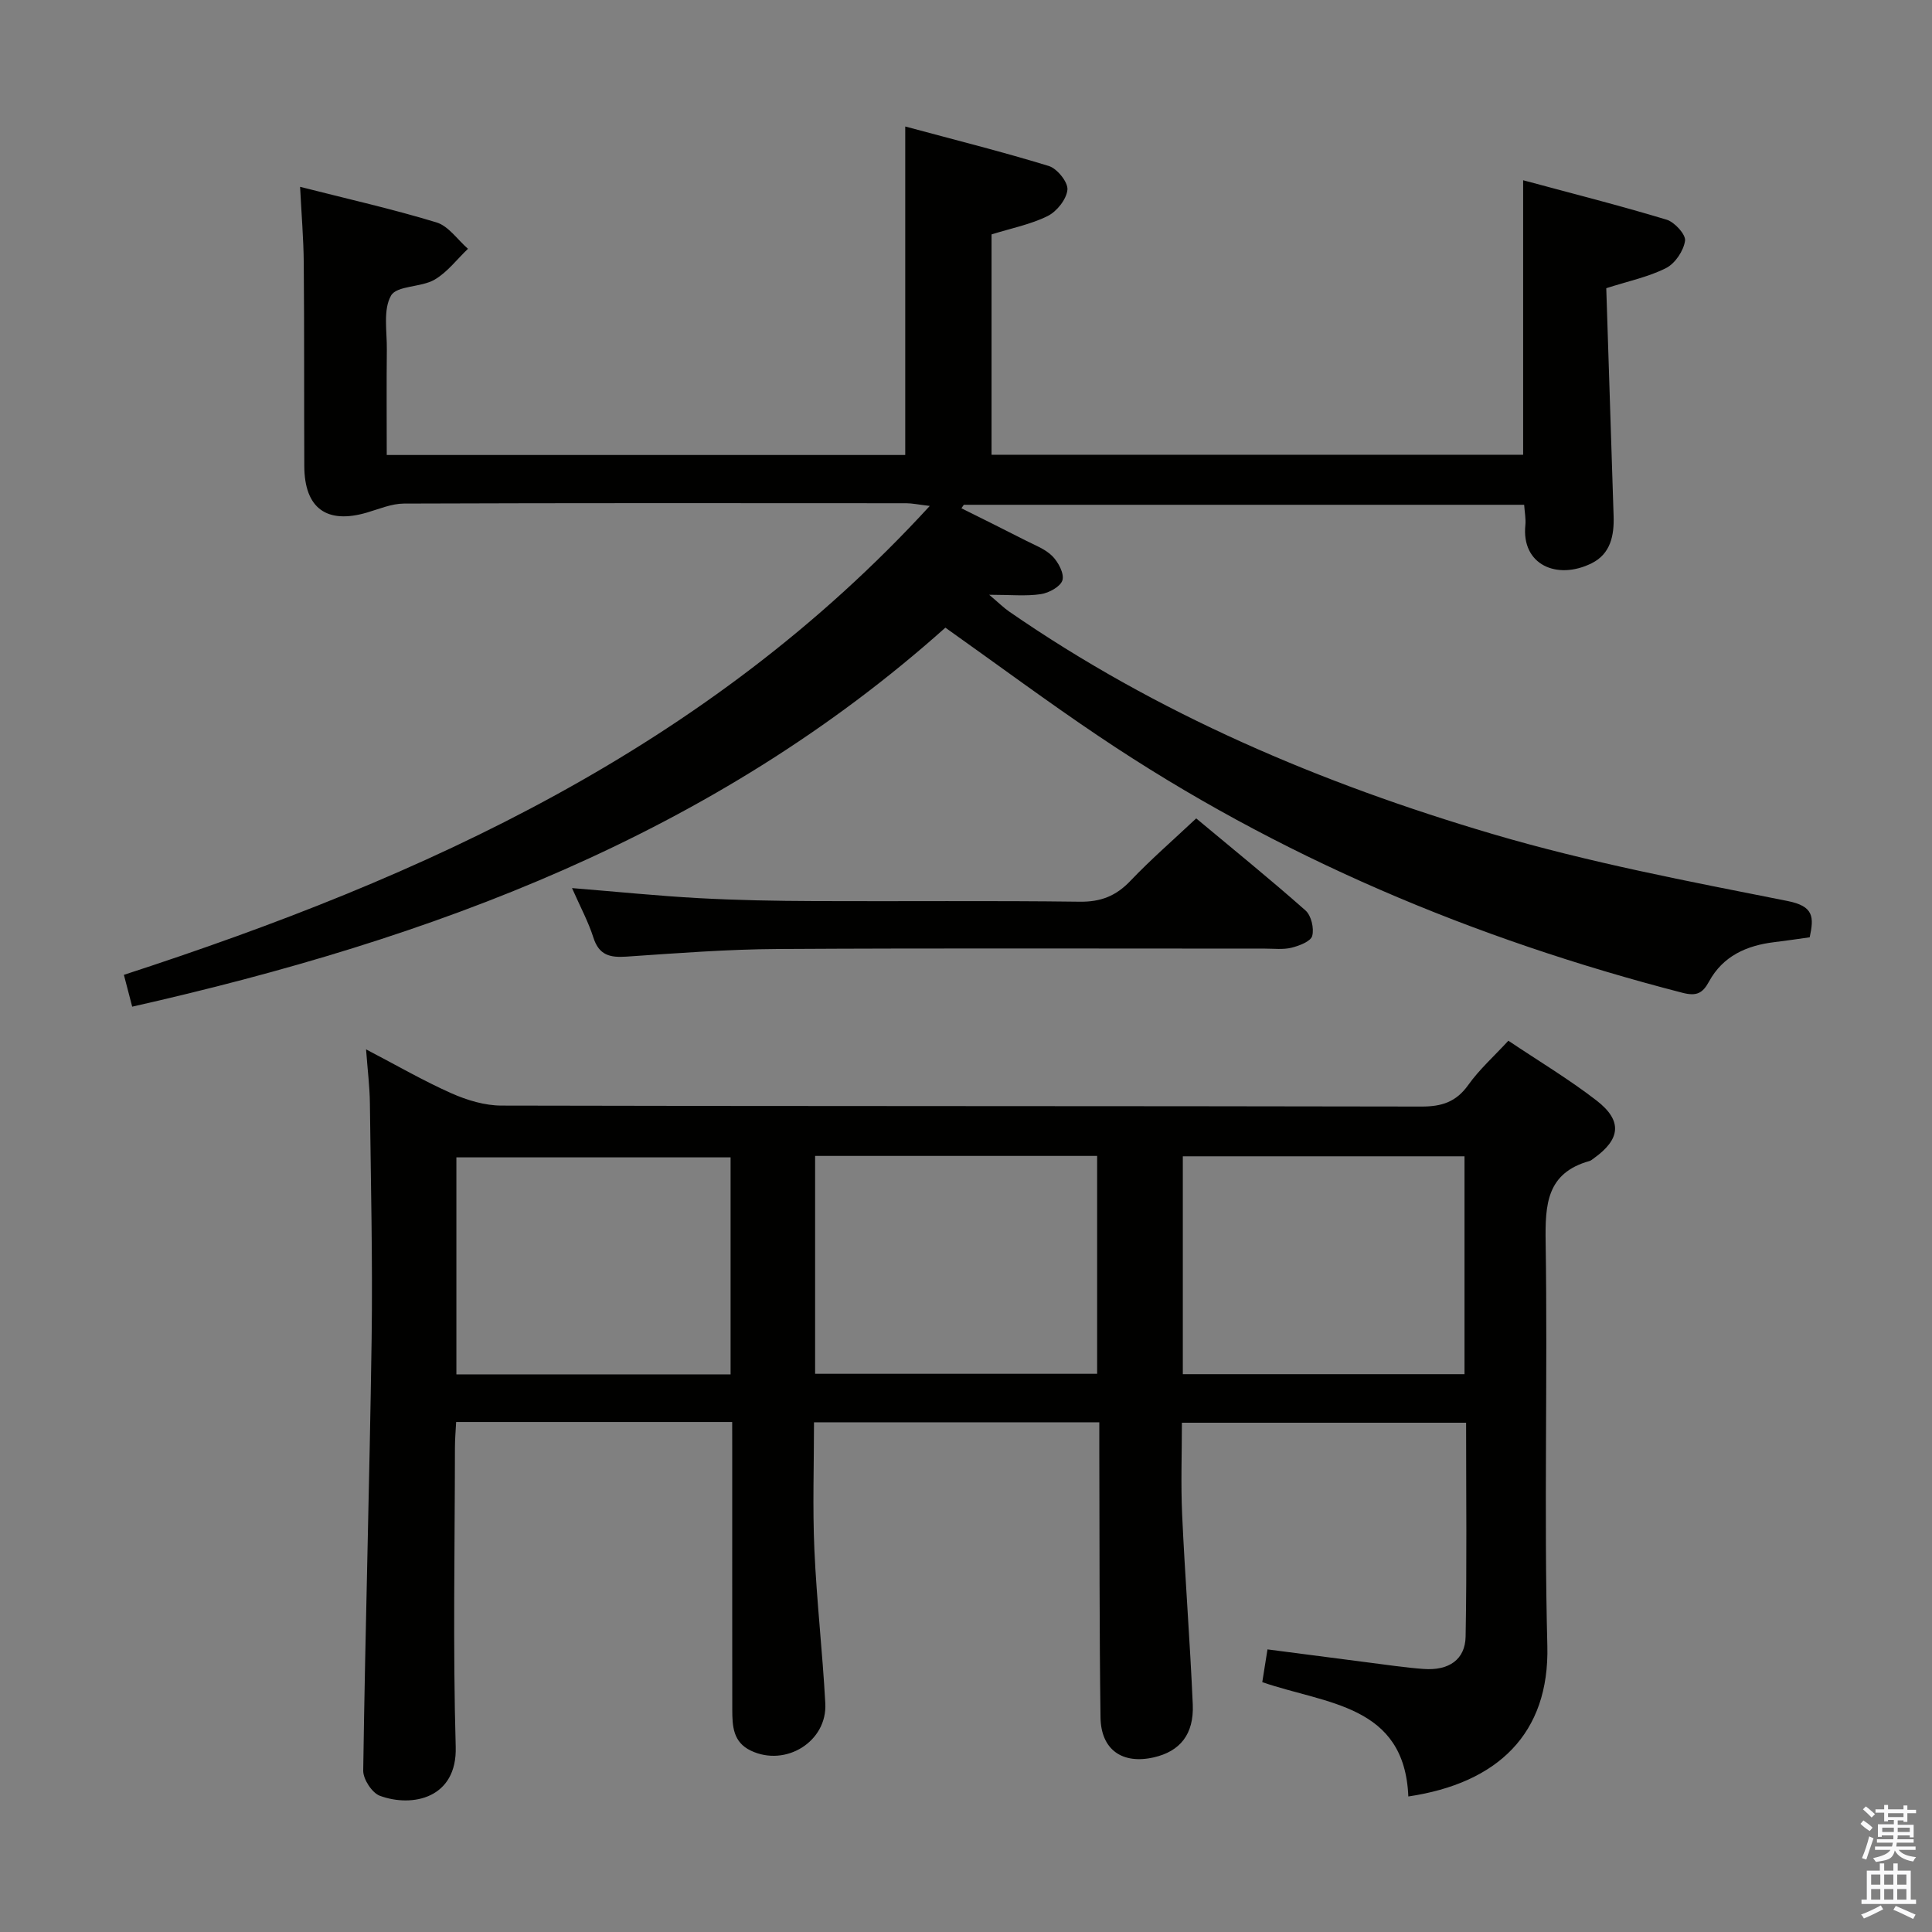 <svg enable-background="new 0 0 400 400" viewBox="0 0 400 400" xmlns="http://www.w3.org/2000/svg"><rect x="0" y="0" width="400" height="400" fill="#808080" stroke="none"/><path d="m385.2 377.6.6-.7c.6.4 1.3.9 1.9 1.5l-.6.7c-.8-.5-1.4-1-1.9-1.5zm.3 7.1c.6-1.4 1.1-2.9 1.5-4.5.3.1.6.3.9.4-.5 1.4-1 2.9-1.5 4.4zm.2-10.1.6-.6c.7.5 1.3 1.1 1.9 1.6l-.7.7c-.6-.6-1.2-1.2-1.8-1.7zm8.4-.8h.8v.9h1.8v.7h-1.8v1.8h-.8v-.3h-1.2v.9h3.3v2.6h-.8v-.4h-2.5c0 .3 0 .6-.1.8h3.4v.7h-3.5c0 .3-.1.6-.1.8h4v.7h-3.5c.7.9 1.9 1.3 3.6 1.5-.2.2-.4.5-.6.9-1.9-.3-3.2-1.1-3.8-2.3-.5 2.1-1.8 2-3.9 2.4-.2-.3-.4-.5-.6-.8 1.9-.4 3.1-.9 3.6-1.7h-3.2v-.7h3.5c.1-.2.1-.5.2-.8h-3.3v-.7h3.4c0-.2 0-.5 0-.8h-2.4v.3h-.8v-2.6h3.3v-.9h-1.2v.3h-.8v-1.8h-1.8v-.7h1.8v-.9h.8v.9h3.2zm-4.4 5.5h2.4c0-.3 0-.6 0-.9h-2.4zm1.2-3.1h3.2v-.8h-3.2zm4.4 2.2h-2.4v.9h2.5v-.9z" fill="#fafafb"/><path d="m389.2 385.8h.9v1.5h1.9v-1.5h.9v1.5h2.7v6h1.1v.9h-11.3v-.9h1.1v-6h2.7zm.2 8.7.5.8c-1.2.6-2.5 1.3-4 1.9-.2-.3-.3-.6-.6-.8 1.6-.6 3-1.3 4.1-1.9zm-2-4.3h1.9v-2.1h-1.9zm0 3.1h1.9v-2.2h-1.9zm2.7-3.1h1.9v-2.1h-1.9zm0 3.1h1.9v-2.2h-1.9zm2.4 1.3c1.4.6 2.7 1.2 4.1 1.8l-.5.9c-1.5-.7-2.8-1.4-4.1-1.9zm2.2-6.5h-1.9v2.1h1.9zm-1.9 5.2h1.9v-2.2h-1.9z" fill="#fafafb"/><g fill="#010100"><path d="m151.59 294.41c-19.32 0-37.93 0-57.15 0-.09 1.78-.25 3.53-.25 5.29-.02 20.66-.43 41.33.16 61.97.31 10.63-8.94 12.61-15.7 10.13-1.62-.6-3.47-3.43-3.45-5.21.43-29.78 1.31-59.55 1.74-89.33.23-16.32-.17-32.65-.36-48.97-.04-3.3-.46-6.59-.79-11.03 6.4 3.34 11.92 6.54 17.71 9.11 3.21 1.42 6.88 2.53 10.35 2.53 63.48.15 126.95.07 190.43.2 4.22.01 7.19-.94 9.71-4.47 2.28-3.21 5.29-5.89 8.3-9.16 6.26 4.2 12.53 7.95 18.27 12.39 5.41 4.19 4.96 8.02-.61 11.98-.27.19-.54.44-.85.53-8.92 2.49-9.21 9.03-9.09 16.89.43 27.82-.36 55.66.35 83.46.47 18.24-10.31 28.48-28.78 31.22-.78-19.07-17-19.09-30.24-23.67.33-2.11.66-4.13 1.08-6.78 7.23.94 14.09 1.84 20.96 2.72 3.78.48 7.56 1.05 11.36 1.33 5.22.38 8.62-1.92 8.7-6.73.27-14.62.1-29.26.1-44.25-19.67 0-38.9 0-58.84 0 0 6.25-.24 12.65.05 19.03.6 13.11 1.63 26.2 2.2 39.31.26 6.18-2.65 9.7-8.05 10.94-6.52 1.5-10.96-1.56-11.05-8.28-.25-18.32-.19-36.65-.25-54.97-.01-1.95 0-3.9 0-6.12-19.9 0-39.15 0-59.07 0 0 8.85-.31 17.63.08 26.39.47 10.61 1.69 21.19 2.26 31.8.43 7.91-8.2 13.23-15.4 9.8-3.73-1.77-3.85-5.11-3.86-8.49-.02-17.83-.01-35.65-.01-53.48-.01-1.97-.01-3.92-.01-6.08zm17.17-55.09v45.11h58.39c0-15.25 0-30.11 0-45.11-19.55 0-38.65 0-58.39 0zm76.13.08v45.11h58.32c0-15.2 0-30.07 0-45.11-19.61 0-38.85 0-58.32 0zm-93.63 45.15c0-15.12 0-29.99 0-44.93-19.16 0-37.98 0-56.77 0v44.93z"/><path d="m195.73 129.95c-48.06 42.96-106.29 64.46-168.36 78.47-.66-2.52-1.19-4.57-1.72-6.59 62.4-20.31 120.77-46.83 166.85-97.08-2.5-.3-3.69-.56-4.87-.56-34.67-.02-69.33-.06-104 .07-2.54.01-5.11 1.11-7.62 1.85-8.37 2.47-12.97-.87-13.01-9.6-.06-14 .01-28-.11-42-.04-5.1-.48-10.2-.76-15.83 9.7 2.47 19.08 4.58 28.25 7.37 2.49.76 4.35 3.58 6.51 5.46-2.29 2.18-4.29 4.88-6.95 6.41-2.79 1.6-7.79 1.19-8.98 3.28-1.67 2.93-.83 7.36-.87 11.15-.08 7.15-.02 14.31-.02 21.85h107.35c0-22.52 0-44.76 0-68.01 10.05 2.71 19.97 5.19 29.73 8.18 1.72.53 3.99 3.34 3.85 4.9-.18 1.98-2.19 4.51-4.08 5.45-3.52 1.75-7.52 2.53-11.63 3.81v45.62h110.06c0-18.75 0-37.31 0-56.83 10.03 2.7 19.93 5.21 29.7 8.16 1.66.5 4.01 3.08 3.82 4.37-.3 2.08-2.05 4.69-3.91 5.64-3.62 1.84-7.75 2.69-12.4 4.18.51 15.69 1.02 31.43 1.52 47.17.13 4.03-.62 7.84-4.57 9.79-7.16 3.54-14.55.29-13.7-7.91.13-1.28-.14-2.6-.25-4.21-38.81 0-77.41 0-116.01 0-.17.24-.34.48-.5.72 4.43 2.21 8.87 4.4 13.28 6.66 1.92.98 4.09 1.78 5.55 3.25 1.23 1.24 2.48 3.59 2.09 4.98-.38 1.32-2.79 2.64-4.47 2.89-3.05.46-6.23.13-10.7.13 2.02 1.71 2.99 2.68 4.1 3.45 30.67 21.22 64.6 35.6 100.11 46.08 19.99 5.9 40.6 9.81 61.07 13.87 5.46 1.08 5.5 3.31 4.6 7.52-2.44.34-4.88.71-7.32 1-5.73.69-10.63 2.86-13.52 8.15-1.31 2.4-2.53 3.1-5.49 2.34-43.18-11.14-83.76-28.16-120.84-53.11-10.51-7.06-20.66-14.6-31.78-22.49z"/><path d="m118.43 183.87c9.41.76 17.81 1.62 26.24 2.08 7.96.43 15.94.58 23.91.61 18.32.08 36.64-.11 54.95.13 4.36.06 7.52-1.18 10.49-4.3 4.23-4.44 8.88-8.47 13.64-12.95 7.69 6.42 15.31 12.58 22.64 19.07 1.18 1.05 1.8 3.7 1.38 5.26-.31 1.14-2.67 2.04-4.27 2.44-1.73.43-3.64.19-5.47.19-33.64.01-67.28-.12-100.91.08-10.45.06-20.9.87-31.34 1.58-3.4.23-5.67-.29-6.83-3.93-1.04-3.27-2.7-6.34-4.43-10.26z"/></g></svg>